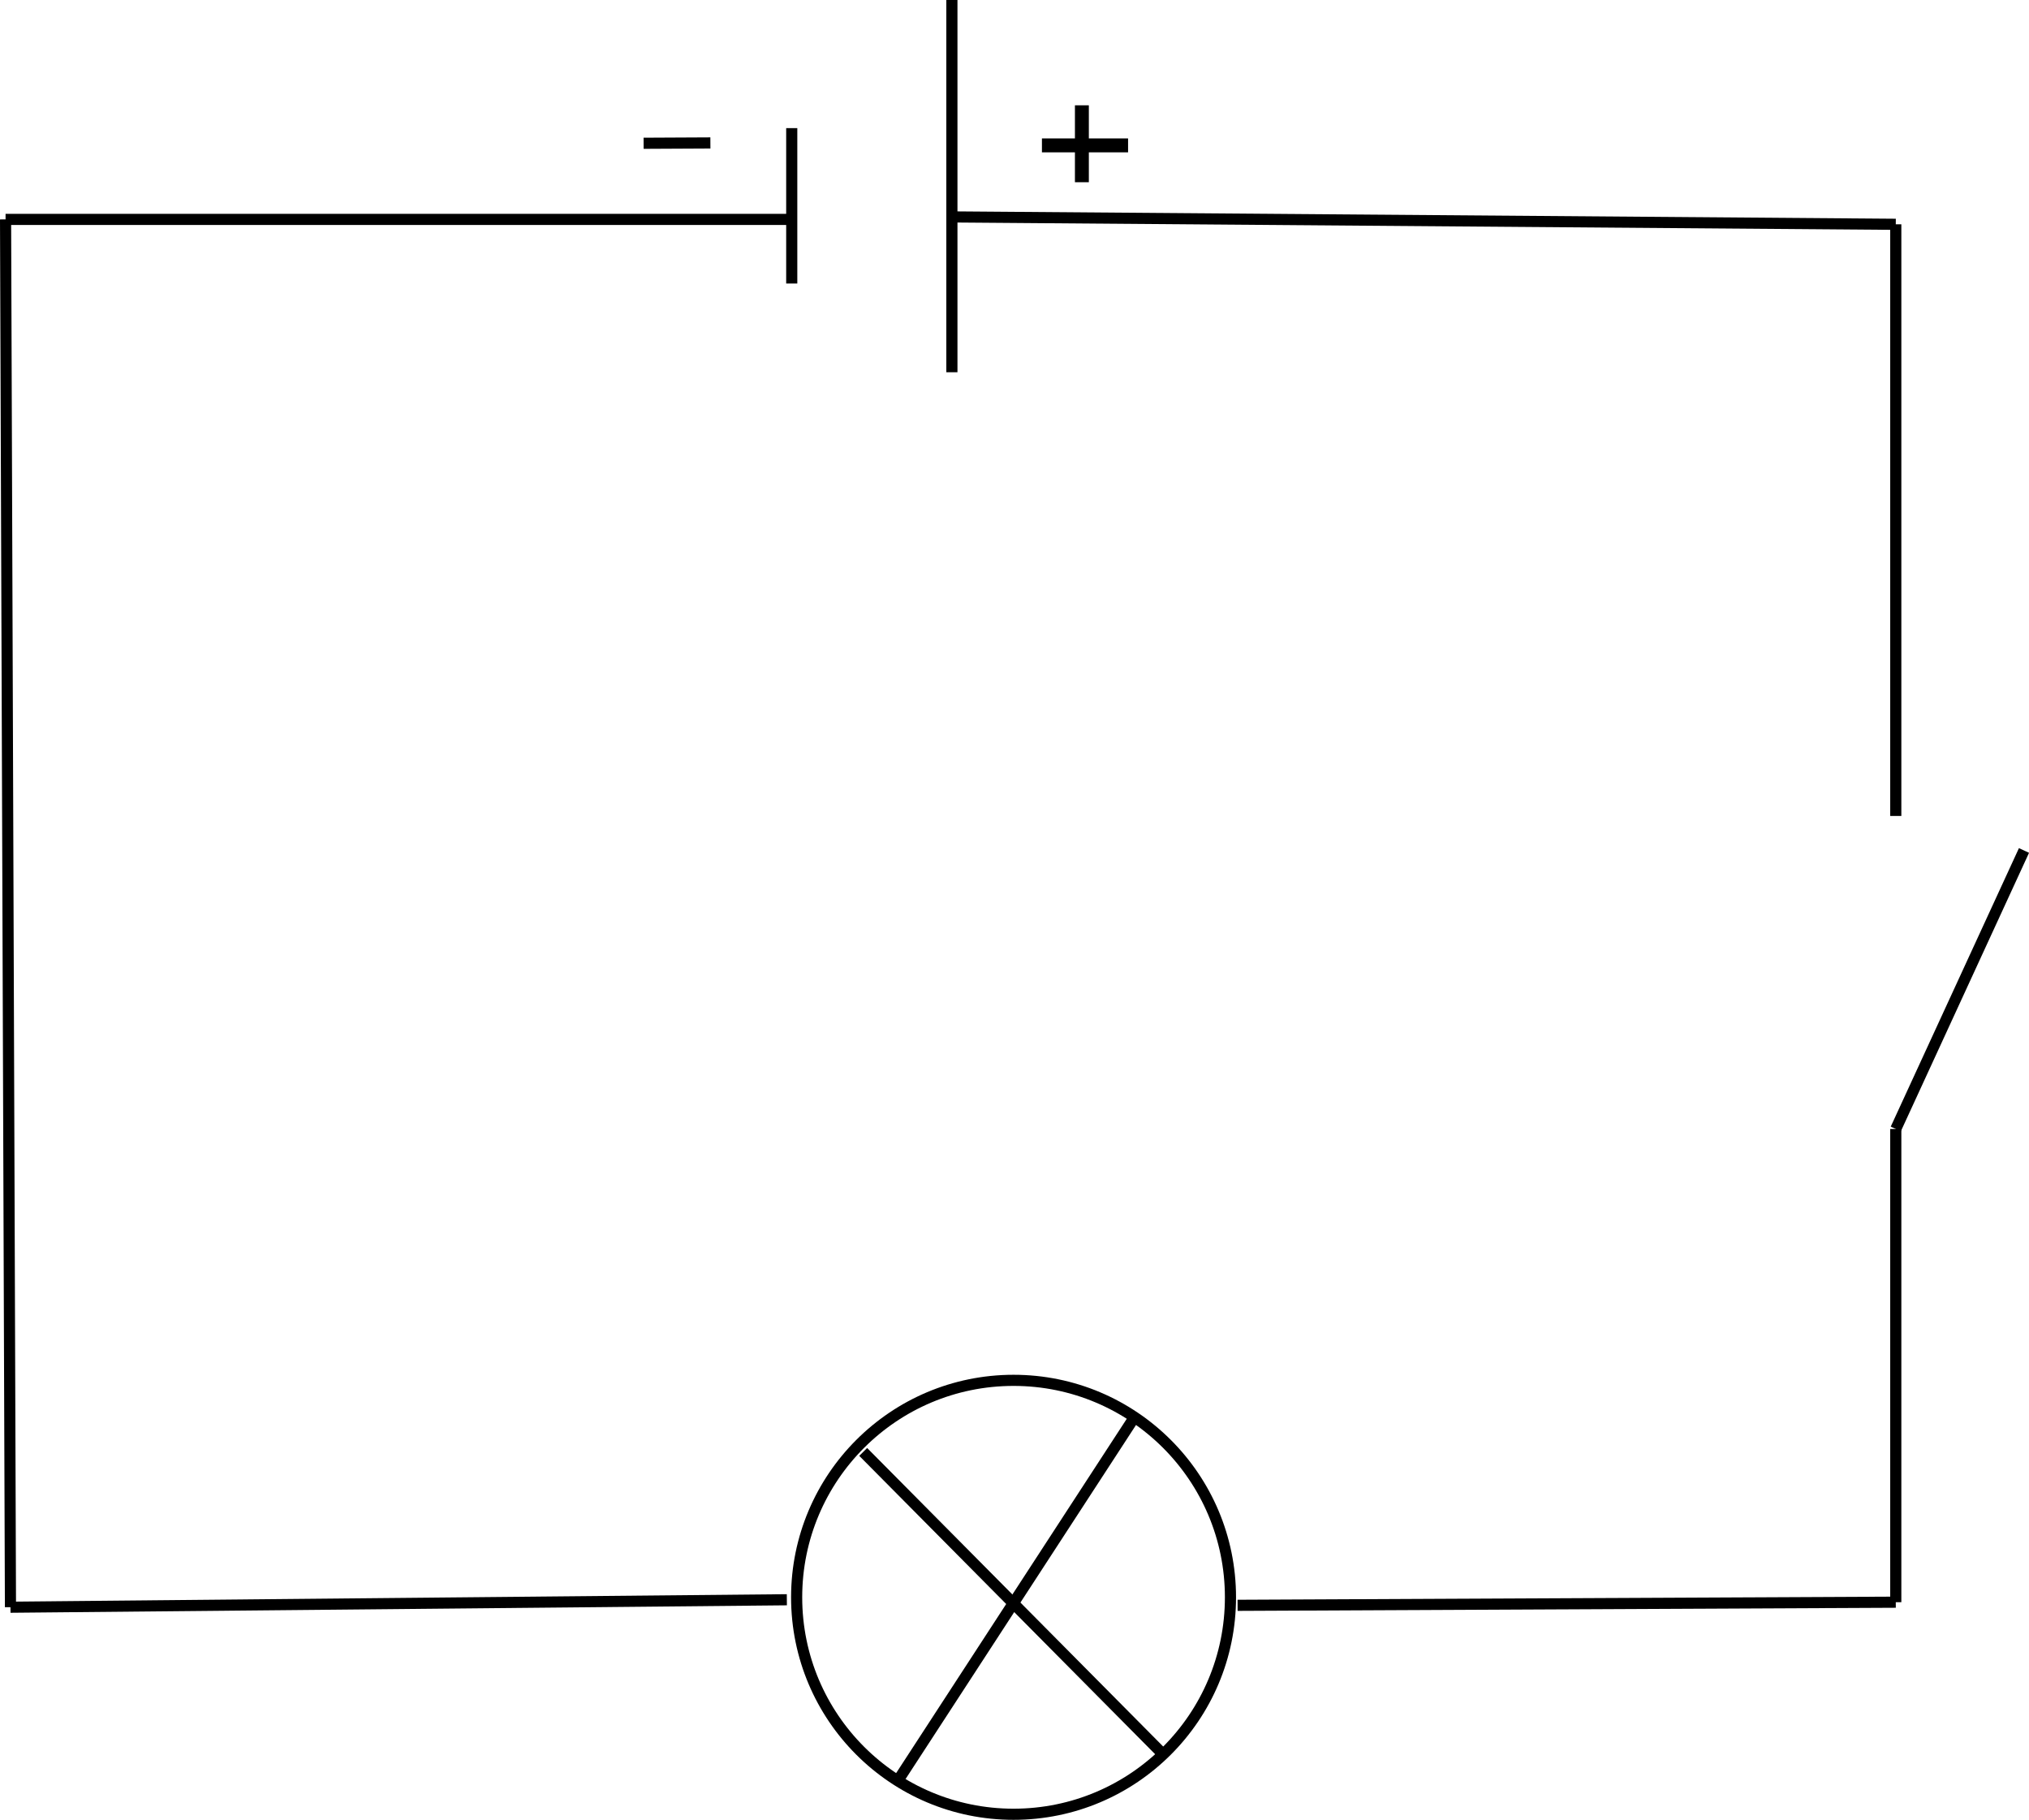 <svg id="Layer_1" data-name="Layer 1" xmlns="http://www.w3.org/2000/svg" viewBox="0 0 182.31 163.48"><defs><style>.cls-1,.cls-2{fill:none;stroke:#000;stroke-miterlimit:10;}.cls-2{stroke-width:1.25px;}</style></defs><title>circuit</title><line class="cls-1" x1="71.58" y1="19.71" x2="0.5" y2="19.71"/><line class="cls-1" x1="0.94" y1="144.38" x2="0.5" y2="19.71"/><line class="cls-1" x1="70.7" y1="143.71" x2="0.94" y2="144.38"/><line class="cls-1" x1="111.2" y1="144.21" x2="170.34" y2="143.93"/><line class="cls-1" x1="170.34" y1="101.42" x2="170.34" y2="143.93"/><line class="cls-1" x1="181.86" y1="76.4" x2="170.34" y2="101.42"/><line class="cls-1" x1="170.34" y1="73.3" x2="170.34" y2="20.15"/><line class="cls-1" x1="85.97" y1="19.49" x2="170.34" y2="20.15"/><line class="cls-1" x1="85.53" x2="85.53" y2="33.44"/><line class="cls-1" x1="71.14" y1="11.51" x2="71.14" y2="25.47"/><line class="cls-2" x1="97.21" y1="9.46" x2="97.21" y2="16.37"/><line class="cls-2" x1="93.62" y1="13.06" x2="101.36" y2="13.06"/><line class="cls-1" x1="57.83" y1="12.87" x2="63.83" y2="12.84"/><circle class="cls-1" cx="91.07" cy="143.49" r="19.49"/><line class="cls-1" x1="77.56" y1="130.43" x2="104.57" y2="157.66"/><line class="cls-1" x1="101.92" y1="127.33" x2="80.44" y2="160.32"/></svg>